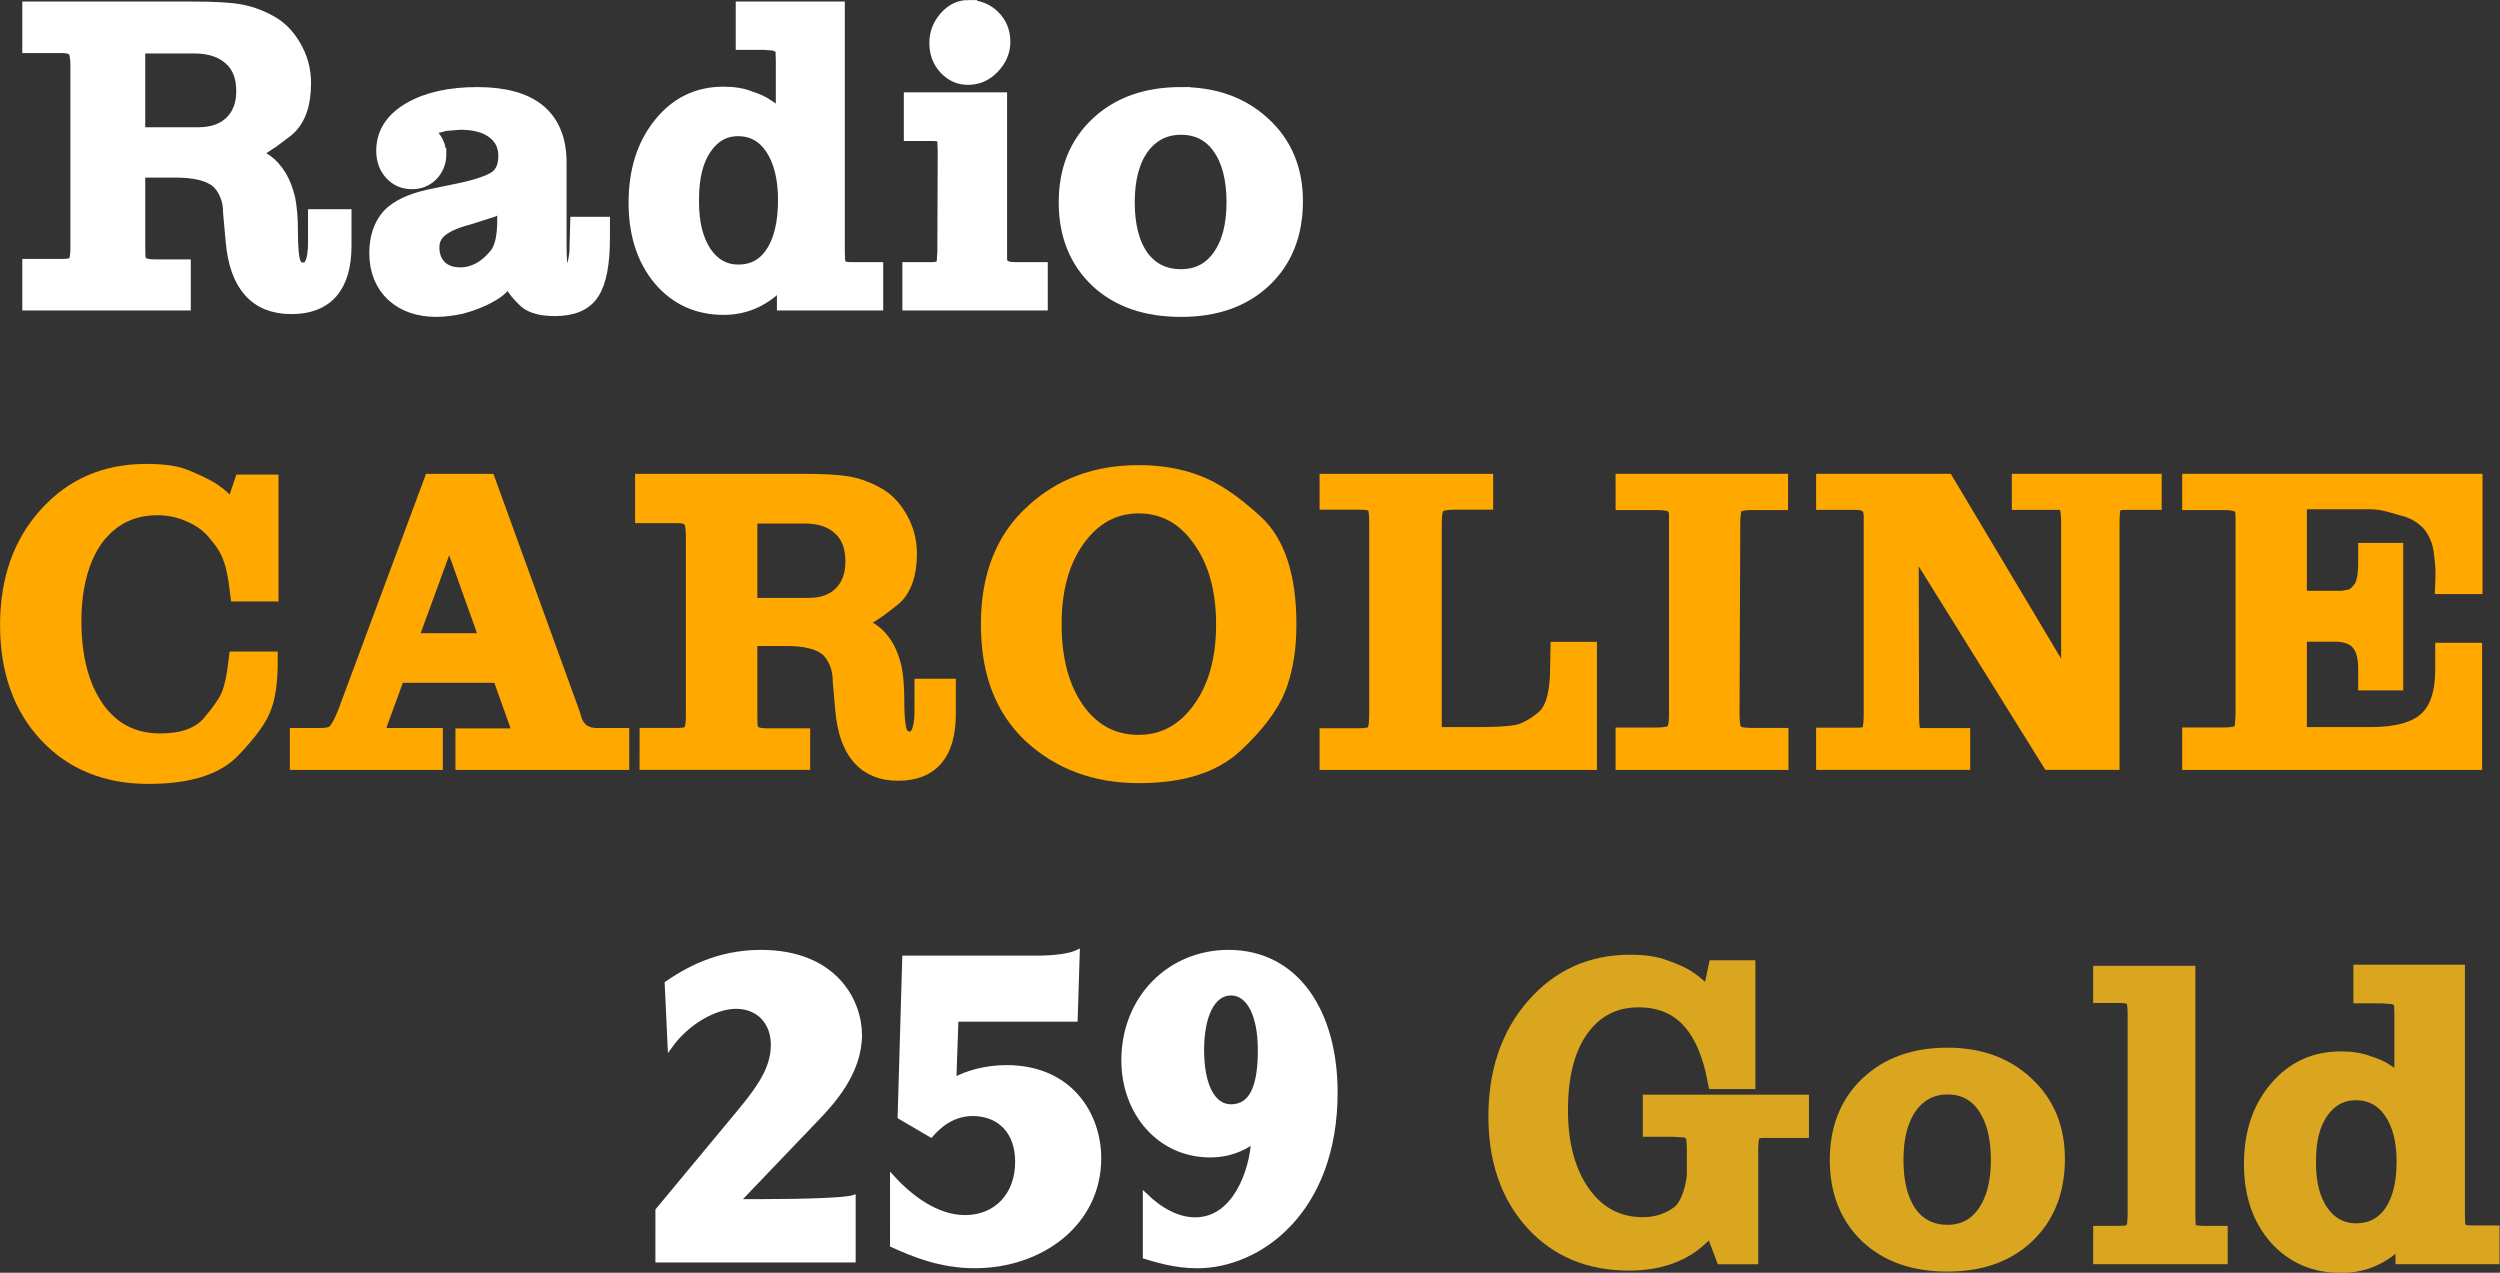 <svg width="294.44mm" height="149.9mm" version="1.1" viewBox="0 0 294.44 149.9" xml:space="preserve" xmlns="http://www.w3.org/2000/svg"><rect x="0" y="0" width="294.44" height="149.9" fill="#333333" stroke="none"/><g transform="translate(-13.383 -9.678)"><g transform="scale(.953 1.05)" fill="#fff" stroke="#fff" stroke-width="2.175" aria-label="Radio"><path d="m17.888 39.35h3.783q1.126 0 1.486-0.225 0.405-0.27 0.54-0.766t0.135-1.486v-20.268q0-1.486-0.405-1.982-0.405-0.54-1.757-0.54h-3.783v-3.603h19.998q3.738 0 5.585 0.27 1.892 0.27 3.738 1.171 1.847 0.856 3.018 2.703 1.171 1.802 1.171 3.919 0 3.513-2.027 5-1.171 0.811-1.712 1.171-0.27 0.18-1.126 0.676l-2.522 0.901q1.982 0.721 2.838 1.306 0.856 0.54 1.621 1.667 0.631 0.991 0.991 2.342 0.135 0.631 0.225 1.531 0.09 0.901 0.09 2.072 0 2.657 0.36 3.603 0.405 0.946 1.396 0.946 1.667 0 1.667-3.378v-2.612h3.198v3.018q0 6.576-6.351 6.576t-7.026-7.117l-0.315-3.153q0-1.306-0.495-2.297-0.495-1.036-1.306-1.621-1.621-1.126-5.18-1.126h-4.819v8.828q0 1.216 0.09 1.531t0.495 0.676q0.495 0.315 1.621 0.315h3.423v3.558h-18.647zm20.674-14.773q2.657 0 4.189-1.351 1.576-1.396 1.576-3.783 0-2.567-1.667-3.919-1.667-1.396-4.594-1.396h-7.162v10.45z"/><path d="m68.114 26.558q0 1.126-0.901 1.982-0.901 0.811-2.252 0.811-1.441 0-2.387-0.901t-0.946-2.342q0-2.703 3.153-4.369 3.198-1.667 8.242-1.667 9.954 0 9.954 7.387v9.053q0 2.207 0.18 2.883 0.225 0.631 1.126 0.631 0.586 0 0.811-0.676 0.27-0.676 0.405-1.802l0.09-2.928h2.748v1.261q0 4.279-1.261 5.99-1.216 1.712-4.459 1.712-2.387 0-3.468-0.811-0.946-0.811-1.351-1.351l-0.721-1.576q-0.856 1.126-1.441 1.576t-1.892 1.036q-0.766 0.315-1.621 0.586-0.225 0.045-1.171 0.315-0.721 0.135-1.486 0.225-0.766 0.09-1.486 0.09-3.243 0-5.225-1.621-1.982-1.667-1.982-4.459 0-2.477 1.486-3.964 1.486-1.396 4.819-2.072l3.829-0.721q3.468-0.676 4.639-1.486 1.171-0.856 1.171-2.657 0-1.847-1.531-2.928-1.486-1.081-4.279-1.081l-1.847 0.135-1.351 0.315-1.486 0.676q1.892 1.216 1.892 2.748zm8.468 5.18-1.757 0.766-2.973 0.856q-2.297 0.54-3.468 1.396-1.126 0.856-1.126 2.207 0 1.486 0.991 2.432 0.991 0.901 2.703 0.901 1.171 0 2.342-0.54 1.216-0.586 2.252-1.757 1.036-1.216 1.036-4.099z"/><path d="m111.01 15.973-0.045-1.261c-0.03-0.09-0.075-0.18-0.135-0.27-0.06-0.09-0.15-0.195-0.27-0.315l-0.766-0.315-1.306-0.09h-2.432v-3.243h11.305v26.98l0.045 1.261c0.03 0.09 0.075 0.18 0.135 0.27 0.06 0.09 0.18 0.24 0.36 0.45 0.18 0.18 0.661 0.27 1.441 0.27h2.763v3.243h-10.96v-3.018l-1.306 1.171c-1.832 1.561-3.949 2.342-6.351 2.342-3.183 0-5.765-1.066-7.747-3.198-1.952-2.132-2.928-4.894-2.928-8.287 0-3.483 0.991-6.336 2.973-8.558 1.982-2.252 4.534-3.378 7.657-3.378 1.291 0 2.372 0.165 3.243 0.495 0.931 0.27 1.637 0.571 2.117 0.901 0.45 0.24 1.186 0.781 2.207 1.621zm-11.666 15.584v0.36c0 2.402 0.54 4.354 1.621 5.855 1.111 1.471 2.552 2.207 4.324 2.207 1.862 0 3.318-0.721 4.369-2.162 1.081-1.471 1.621-3.528 1.621-6.171 0-2.492-0.54-4.489-1.621-5.99-1.081-1.501-2.552-2.252-4.414-2.252-1.742 0-3.168 0.736-4.279 2.207-1.081 1.441-1.621 3.423-1.621 5.945z"/><path d="m126.65 39.71h2.432c0.661 0 1.111-0.09 1.351-0.27 0.24-0.21 0.39-0.45 0.45-0.721l0.09-1.261 0.045-11.26-0.045-1.126c0-0.24-0.09-0.48-0.27-0.721-0.18-0.27-0.646-0.405-1.396-0.405h-2.477v-3.288h10.585v17.791c0 0.27 0.105 0.51 0.315 0.721 0.21 0.18 0.42 0.315 0.631 0.405 0.24 0.09 0.691 0.135 1.351 0.135h2.732v3.243h-15.794zm7.071-29.403c1.171 0 2.147 0.345 2.928 1.036s1.171 1.546 1.171 2.567c0 0.961-0.42 1.832-1.261 2.612-0.811 0.751-1.772 1.126-2.883 1.126-1.021 0-1.892-0.345-2.612-1.036-0.721-0.691-1.081-1.546-1.081-2.567 0-0.961 0.36-1.817 1.081-2.567 0.751-0.781 1.637-1.171 2.657-1.171z"/><path d="m160 20.11q6.119 0 10.004 3.232 3.934 3.232 3.934 8.441 0 5.388-3.788 8.62-3.788 3.232-10.15 3.232-6.411 0-10.199-3.188-3.788-3.232-3.788-8.53 0-5.298 3.788-8.53 3.837-3.277 10.199-3.277zm-6.848 11.808q0 3.996 1.797 6.33 1.845 2.29 5.051 2.29 3.108 0 4.905-2.29 1.845-2.335 1.845-6.33 0-4.041-1.797-6.375-1.797-2.335-4.954-2.335-3.108 0-5.002 2.335-1.845 2.335-1.845 6.375z" stroke-width="2.255"/></g><g transform="scale(.968 1.034)" fill="#ffa800" stroke="#ffa800" stroke-width="2.055" aria-label="CAROLINE"><path d="m43.302 64.448h3.381v12.396h-3.831q-0.361-2.84-0.902-4.057-0.451-1.262-1.758-2.704-1.262-1.488-3.2-2.254-1.893-0.811-4.012-0.811-4.688 0-7.528 3.516-1.307 1.668-2.028 4.102t-0.721 5.454q0 6.311 2.84 10.097 2.84 3.741 7.753 3.741 4.192 0 6.085-2.074 1.938-2.119 2.434-3.381 0.541-1.307 0.856-3.877h3.922q0 3.471-0.766 5.274-0.676 1.803-3.696 4.778-3.02 2.975-10.232 2.975-7.663 0-12.351-4.688-4.688-4.688-4.688-12.396 0-7.618 4.688-12.441 4.688-4.868 12.035-4.868 1.803 0 2.975 0.18 1.217 0.18 2.479 0.721 2.209 0.902 2.93 1.442 0.676 0.406 2.254 1.893z"/><path d="m50.09 93.276h2.819c0.76 0 1.309-0.135 1.647-0.406 0.366-0.301 0.788-0.994 1.267-2.077l10.515-26.465h6.841l10.262 26.465c0.169 0.632 0.366 1.099 0.591 1.4l0.591 0.632 0.887 0.361 0.718 0.09h3.159v2.783h-19.153v-2.738h5.859c0.619 0 0.943-0.241 0.971-0.723l-0.084-0.361-0.549-1.445-1.774-4.652h-12.5l-1.816 4.652-0.422 1.084-0.127 0.677c0 0.482 0.338 0.723 1.014 0.723h5.902v2.783h-16.618zm13.461-10.794h9.755l-4.814-12.645z" stroke-width="1.991"/><path d="m92.644 93.271h3.584c0.711 0 1.18-0.075 1.408-0.226 0.256-0.181 0.427-0.436 0.512-0.767 0.085-0.331 0.128-0.828 0.128-1.49v-20.316c0-0.993-0.128-1.655-0.384-1.986-0.256-0.361-0.811-0.542-1.664-0.542h-4.131v-3.612h19.49c2.361 0 4.124 0.09 5.29 0.271 1.195 0.181 2.375 0.572 3.541 1.174 1.166 0.572 2.119 1.475 2.858 2.709 0.74 1.204 1.109 2.513 1.109 3.928 0 2.348-0.64 4.018-1.92 5.011-0.74 0.542-1.28 0.933-1.621 1.174-0.171 0.12-0.526 0.346-1.067 0.677l-2.389 0.903c1.252 0.482 2.147 0.918 2.688 1.309 0.54 0.361 1.052 0.918 1.536 1.67 0.398 0.662 0.711 1.445 0.939 2.348 0.085 0.421 0.156 0.933 0.213 1.535 0.057 0.602 0.085 1.294 0.085 2.077 0 1.776 0.114 2.98 0.341 3.612 0.256 0.632 0.697 0.948 1.323 0.948 1.052 0 1.579-1.129 1.579-3.386v-2.619h3.029v3.025c0 4.394-2.005 6.591-6.016 6.591s-6.229-2.378-6.656-7.133l-0.299-3.16c0-0.873-0.156-1.64-0.469-2.303-0.313-0.692-0.725-1.234-1.237-1.625-1.024-0.752-2.659-1.129-4.906-1.129h-4.565v8.849c0 0.813 0.028 1.324 0.085 1.535 0.057 0.211 0.213 0.436 0.469 0.677 0.313 0.211 0.825 0.316 1.536 0.316h4.336v2.736h-18.757zm19.583-14.808c1.678 0 3.001-0.451 3.968-1.354 0.996-0.933 1.493-2.197 1.493-3.792 0-1.716-0.526-3.025-1.579-3.928-1.052-0.933-2.503-1.4-4.352-1.4h-6.784v10.474z" stroke-width="2.001"/><path d="m139.51 67.837q5.115-4.46 12.856-4.46 3.917 0 7.05 1.126 3.179 1.081 7.142 4.505 3.963 3.424 3.963 11.487 0 4.099-1.244 7.117-1.244 3.018-5.207 6.487-1.981 1.712-4.885 2.568-2.857 0.856-6.82 0.856-7.741 0-12.995-4.46-2.58-2.252-3.871-5.361-1.29-3.108-1.29-7.253 0-8.108 5.299-12.613zm2.442 12.613q0 6.126 2.857 9.91 2.857 3.739 7.557 3.739 4.562 0 7.511-3.784 2.949-3.784 2.949-9.82 0-6.081-2.949-9.865-2.903-3.829-7.511-3.829-4.516 0-7.465 3.784-2.949 3.784-2.949 9.865z" stroke-width="2.077"/><path d="m175.38 93.315h3.808c0.944 0 1.544-0.135 1.802-0.406 0.286-0.301 0.429-1.008 0.429-2.122v-21.894c0-1.113-0.114-1.806-0.343-2.076-0.229-0.271-0.829-0.406-1.802-0.406h-3.893v-2.075h19.113v2.075h-3.722c-1.058 0-1.745 0.15-2.059 0.451-0.315 0.271-0.472 0.948-0.472 2.031v24.287h5.32c2.288 0 3.918-0.09 4.891-0.271 1.001-0.211 2.074-0.767 3.218-1.67 1.173-0.933 1.759-2.859 1.759-5.778l0.043-1.986h3.647v12.576h-31.738z" stroke-width="2.006"/><path d="m211.42 64.358h18.932v2.07h-3.426c-1.022 0-1.683 0.15-1.983 0.451-0.27 0.27-0.406 0.962-0.406 2.074l-0.09 21.82c0 1.082 0.15 1.788 0.451 2.119 0.331 0.27 0.977 0.406 1.938 0.406h3.561v2.731h-18.977v-2.776h3.928c1.052 0 1.743-0.135 2.074-0.406 0.331-0.27 0.496-0.962 0.496-2.074v-22.631c0-0.331-0.03-0.586-0.09-0.766 0-0.18-0.15-0.376-0.451-0.586-0.301-0.24-0.962-0.361-1.983-0.361h-3.973z"/><path d="m235.81 93.259h4.154c0.678 0 1.119-0.15 1.326-0.451 0.206-0.331 0.309-1.007 0.309-2.03v-22.599c0-0.301-0.029-0.541-0.088-0.722 0-0.241-0.162-0.466-0.486-0.677-0.295-0.241-0.766-0.361-1.414-0.361h-3.8v-2.072h14.808l15.001 23.527v-18.929c0-0.992-0.088-1.654-0.265-1.984-0.147-0.361-0.486-0.541-1.016-0.541h-4.717v-2.072h16.195v2.072h-3.491c-0.707 0-1.164 0.15-1.37 0.451-0.177 0.271-0.265 0.947-0.265 2.03v27.135h-7.457l-16.978-25.541 0.044 20.283c0 1.113 0.088 1.819 0.265 2.12 0.177 0.271 0.589 0.406 1.237 0.406h4.717v2.733h-16.708z" stroke-width="2.035"/><path d="m280.36 64.358h34.483v11.642h-3.696s0.071-1.475 0-2.209c-0.106-1.095-0.21-2.374-0.631-3.245-0.421-0.992-0.992-1.743-1.713-2.254-0.691-0.541-1.518-0.932-2.479-1.172-0.902-0.18-2.299-0.782-4.192-0.782h-8.655v11.346h5.229c0.361-0.03 0.736-0.09 1.127-0.18 0.391-0.09 0.811-0.406 1.262-0.947 0.451-0.571 0.676-1.578 0.676-3.02v-1.307h3.426v14.74h-3.426v-1.442c0-1.442-0.316-2.479-0.947-3.11-0.601-0.661-1.563-0.992-2.885-0.992h-4.463v11.781h8.745c3.215 0 5.499-0.586 6.851-1.758 1.382-1.172 2.074-3.11 2.074-5.815v-2.028h3.651v12.422h-34.438v-2.776h3.882c0.962 0 1.623-0.09 1.983-0.27 0.27-0.18 0.451-0.481 0.541-0.902l0.09-1.307v-22.451l-0.045-0.811c0-0.27-0.165-0.511-0.496-0.721-0.3-0.24-0.932-0.361-1.893-0.361h-4.063z"/></g><g transform="scale(.956 1.046)" fill="#daa61f" stroke="#daa61f" stroke-width="2.175" aria-label="Gold"><path d="m225.49 118.47h3.674v12.309h-3.717c-0.641-3.051-1.749-5.347-3.324-6.888s-3.659-2.311-6.254-2.311c-3.003 0-5.394 1.126-7.172 3.377-1.749 2.222-2.624 5.318-2.624 9.288 0 3.94 0.948 7.125 2.843 9.554 1.895 2.4 4.388 3.599 7.478 3.599 1.691 0 3.192-0.444 4.504-1.333 1.341-0.918 2.012-3.503 2.012-4.718v-2.666c0-1.126-0.131-1.792-0.394-2-0.233-0.207-0.51-0.356-0.831-0.444l-1.706-0.089h-2.493v-2.543h18.278v2.676h-4.459c-0.7 0-1.181 0.148-1.443 0.444-0.233 0.296-0.35 0.963-0.35 2v11.783h-3.149l-1.399-3.377-1.968 1.644c-2.128 1.629-4.898 2.444-8.309 2.444-4.869 0-8.79-1.496-11.764-4.488-2.974-2.992-4.461-6.918-4.461-11.776 0-4.977 1.531-9.065 4.592-12.265 3.09-3.229 7.012-4.844 11.764-4.844 0.845 0 1.618 0.044 2.318 0.133 0.7 0.089 1.385 0.252 2.055 0.489 1.312 0.415 2.274 0.83 2.886 1.244 0.7 0.415 1.574 1.141 2.624 2.178z" stroke-width="2.191"/><path d="m253.93 128.34q5.855 0 9.573 3.156 3.764 3.156 3.764 8.24 0 5.26-3.625 8.415-3.625 3.156-9.713 3.156-6.134 0-9.759-3.112-3.625-3.156-3.625-8.328 0-5.172 3.625-8.328 3.671-3.2 9.759-3.2zm-6.553 11.527q0 3.901 1.719 6.18 1.766 2.235 4.833 2.235 2.974 0 4.694-2.235 1.766-2.279 1.766-6.18 0-3.945-1.719-6.224-1.719-2.279-4.74-2.279-2.974 0-4.787 2.279-1.766 2.279-1.766 6.224z" stroke-width="2.244"/><path d="m272.96 148.37h1.881l1.269-0.044c0.175-0.058 0.379-0.175 0.613-0.35l0.394-0.569 0.087-1.225v-22.894c0-0.933-0.131-1.531-0.394-1.794-0.233-0.263-0.817-0.394-1.75-0.394h-2.1v-2.015h10.413v27.097l0.044 1.181c0 0.175 0.102 0.379 0.306 0.613l0.525 0.306 1.05 0.087h2.056v2.138h-14.395z"/><path d="m310.09 123.3-0.046-1.223c-0.031-0.087-0.076-0.175-0.138-0.262-0.061-0.087-0.153-0.189-0.275-0.306l-0.78-0.306-1.33-0.087h-2.477v-2.134h11.512v27.181l0.046 1.223c0.03 0.087 0.076 0.175 0.138 0.262 0.061 0.087 0.184 0.233 0.367 0.437 0.183 0.175 0.673 0.262 1.468 0.262h2.247v2.134h-10.595v-2.421l-1.33 1.136c-1.865 1.514-4.021 2.272-6.467 2.272-3.241 0-5.871-1.034-7.889-3.102-1.988-2.068-2.981-4.747-2.981-8.039 0-3.378 1.009-6.145 3.027-8.301 2.018-2.184 4.617-3.277 7.797-3.277 1.315 0 2.416 0.16 3.302 0.481 0.948 0.262 1.667 0.553 2.156 0.874 0.459 0.233 1.208 0.757 2.247 1.573zm-11.879 16.634v0.349c0 2.33 0.55 4.223 1.651 5.679 1.131 1.427 2.599 2.141 4.403 2.141 1.896 0 3.379-0.699 4.449-2.097 1.101-1.427 1.651-3.422 1.651-5.985 0-2.417-0.55-4.354-1.651-5.81-1.101-1.456-2.599-2.184-4.495-2.184-1.774 0-3.226 0.714-4.357 2.141-1.101 1.398-1.651 3.32-1.651 5.767z" stroke-width="2.225"/></g><g transform="matrix(.973 0 0 1.028 -135.73 -505.96)" fill="#fff" stroke="#fff" stroke-width=".531" aria-label="259"><path d="m232.85 645.97h23.709v-7.189c-0.969 0.306-6.017 0.459-11.115 0.459h-2.906l9.79-9.688c1.632-1.632 4.997-5.048 4.997-9.382 0-3.824-2.957-9.484-11.982-9.484-5.456 0-9.229 2.192-11.37 3.569l0.357 7.24c2.142-2.855 5.558-4.589 8.005-4.589 2.753 0 4.487 1.836 4.487 4.385 0 3.059-2.091 5.456-5.252 9.025l-8.719 9.943z"/><path d="m261.25 644.23c2.498 1.071 5.813 2.396 9.994 2.396 8.005 0 15.041-4.844 15.041-12.339 0-4.946-3.416-10.402-11.217-10.402-2.549 0-4.895 0.663-6.322 1.428l0.255-6.934h14.43l0.255-7.699c-0.918 0.408-2.651 0.663-4.895 0.663h-16.061l-0.561 18.203 3.773 2.091c0.663-0.714 2.345-2.447 5.048-2.447 3.059 0 5.405 1.887 5.405 5.507 0 3.824-2.6 6.373-6.322 6.373-3.467 0-6.679-2.345-8.821-4.589z"/><path d="m291.85 645.56c1.275 0.357 3.569 1.071 6.322 1.071 7.495 0 16.724-6.221 16.724-19.885 0-9.229-4.691-16.061-12.951-16.061-7.087 0-12.696 5.201-12.696 12.39 0 5.966 4.283 10.86 10.504 10.86 2.039 0 3.824-0.612 5.201-1.581-0.204 3.314-2.192 8.974-7.036 8.974-2.039 0-4.13-1.02-6.068-2.804zm10.402-17.183c-2.244 0-3.518-2.6-3.518-6.476 0-4.028 1.377-6.527 3.518-6.527s3.518 2.498 3.518 6.527c0 3.875-0.867 6.476-3.518 6.476z"/></g></g></svg>
